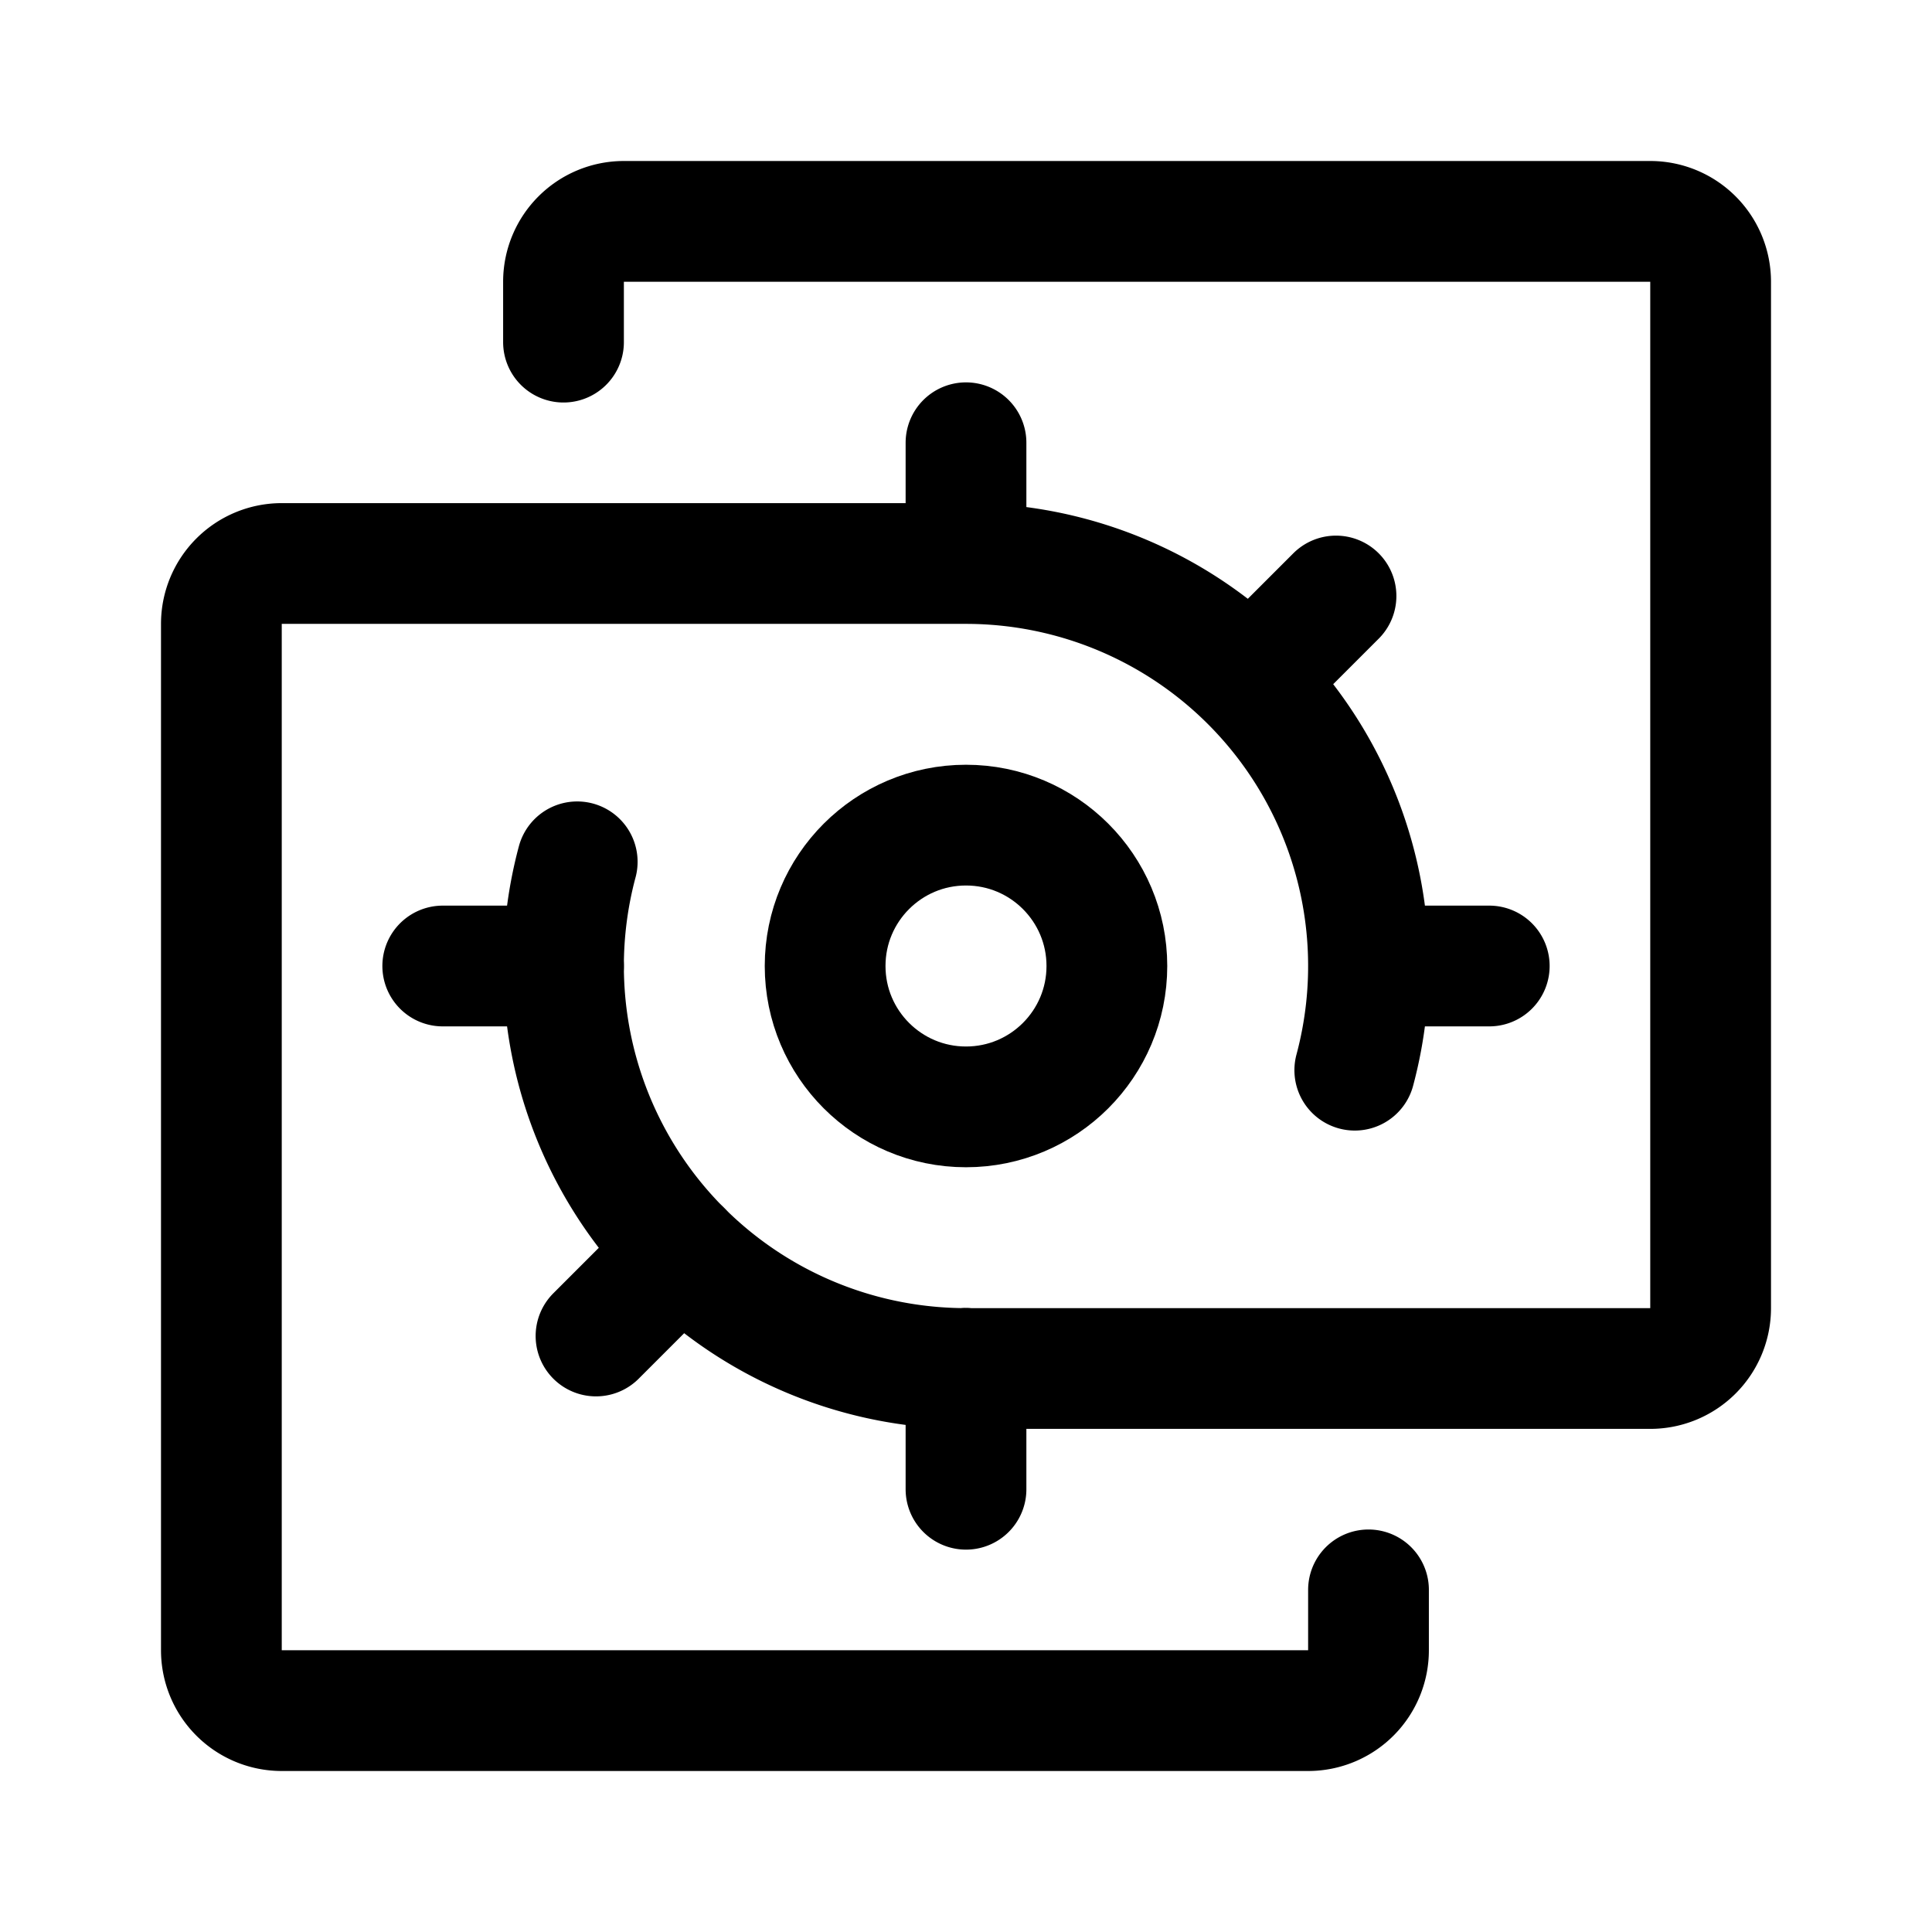 <svg xmlns="http://www.w3.org/2000/svg" width="192" height="192" fill="none" stroke="#000" stroke-linecap="round" stroke-width="12" viewBox="0 0 192 192"><circle cx="96" cy="96" r="14"/><path d="M96 136h68a6 6 0 0 0 6-6V28a6 6 0 0 0-6-6H62a6 6 0 0 0-6 6v6"/><path d="M96 56H28a6 6 0 0 0-6 6v102a6 6 0 0 0 6 6h102a6 6 0 0 0 6-6v-6m-1.363-51.647A40 40 0 0 0 96 56m0-12v12m36.77 3.23-8.486 8.486M96 136v12m-28.284-23.716-8.485 8.485M44 96h12m80 0h12"/><path d="M57.363 85.647A40 40 0 0 0 96 136"/></svg>